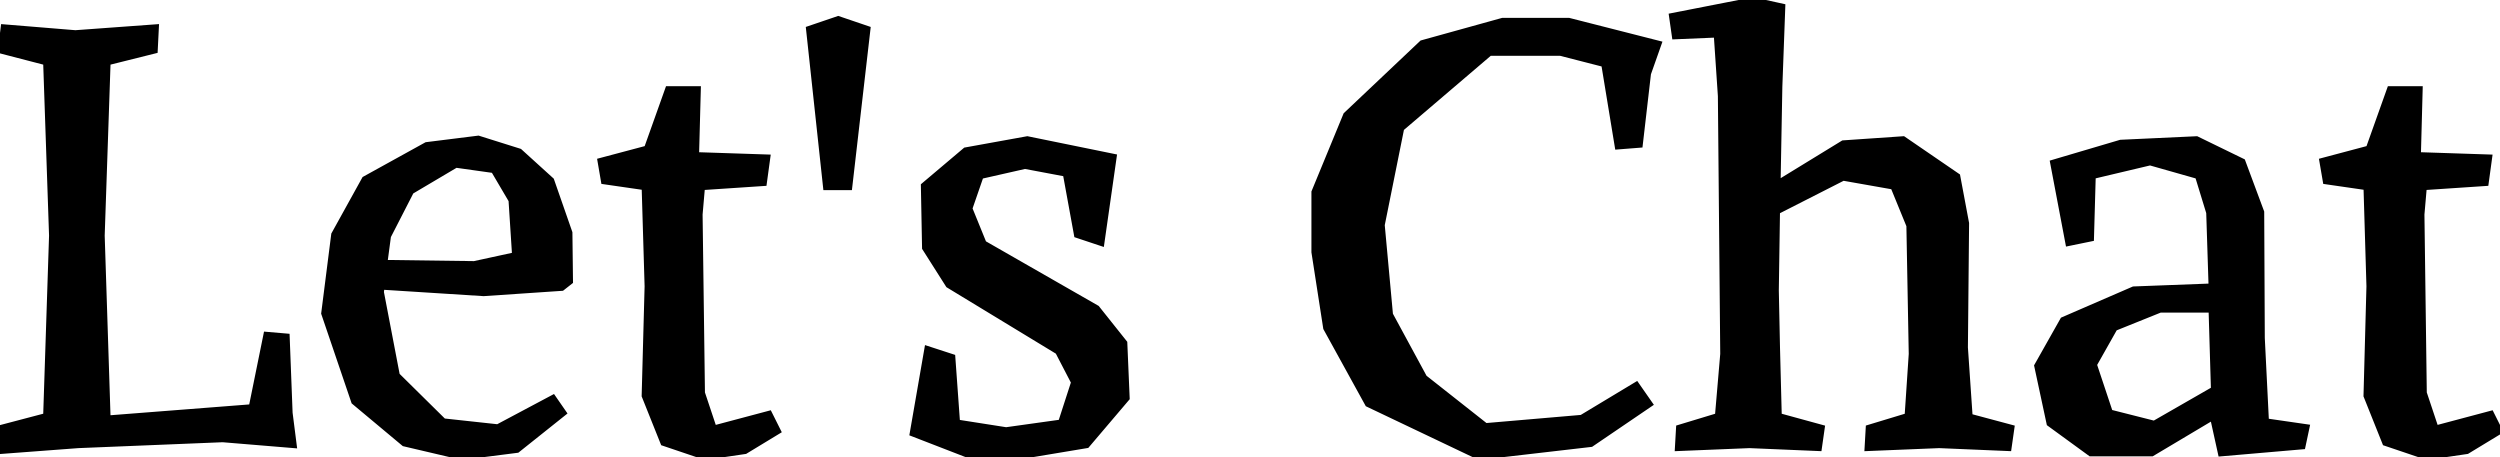 <svg width="424.4" height="77.6" viewBox="0 0 424.4 77.6" xmlns="http://www.w3.org/2000/svg"><g id="svgGroup" stroke-linecap="round" fill-rule="evenodd" font-size="9pt" stroke="#000" stroke-width="0.25mm" fill="#000000" style="stroke:#000;stroke-width:0.25mm;fill:#000000"><path d="M 302.6 1.1 L 302.1 14.7 L 301.8 31.1 L 312.9 24.3 L 323.1 23.6 L 332.3 29.9 L 333.8 37.9 L 333.6 59 L 334.4 70.7 L 341.5 72.6 L 341 76.1 L 329.2 75.6 L 317 76.1 L 317.2 72.6 L 323.8 70.6 L 324.5 60.1 L 324.1 38.3 L 321.4 31.7 L 312.9 30.2 L 301.7 35.9 L 301.5 49.3 L 301.7 59 L 302 70.6 L 309.3 72.6 L 308.8 76.1 L 297 75.6 L 284.8 76.1 L 285 72.6 L 291.6 70.6 L 292.5 60.1 L 292.1 16.3 L 291.4 5.9 L 284.3 6.2 L 283.8 2.7 L 297.6 0 L 302.6 1.1 Z M 277.8 65.3 L 280.1 68.6 L 270.1 75.4 L 251.1 77.6 L 232.2 68.6 L 225.1 55.7 L 223.1 42.8 L 223.1 32.6 L 228.5 19.5 L 241.4 7.3 L 255.1 3.5 L 266.3 3.5 L 281.6 7.4 L 279.8 12.5 L 278.4 24.6 L 274.6 24.9 L 272.3 10.9 L 264.9 9 L 252.9 9 L 237.9 21.8 L 234.6 38.2 L 236 53.4 L 241.8 64.1 L 252.2 72.3 L 268.5 70.9 L 277.8 65.3 Z M 37.8 74.6 L 13.3 75.6 L 0 76.6 L 0.2 72.6 L 7.8 70.6 L 8.8 40 L 7.8 10.6 L 0.1 8.6 L 0.6 4.6 L 12.8 5.6 L 26.5 4.6 L 26.3 8.6 L 18.3 10.6 L 17.3 40 L 18.3 71 L 42.7 69.1 L 45.2 56.8 L 48.7 57.1 L 49.2 70.1 L 49.9 75.6 L 37.8 74.6 Z M 161.7 60.6 L 162.5 71.7 L 170.8 73 L 180.1 71.7 L 182.3 64.9 L 179.6 59.7 L 161 48.4 L 157 42.1 L 156.8 31.5 L 163.9 25.5 L 174.4 23.6 L 189.1 26.6 L 187 41.3 L 182.8 39.9 L 180.9 29.5 L 174 28.2 L 166.5 29.9 L 164.6 35.4 L 167 41.3 L 186.2 52.3 L 190.9 58.2 L 191.3 67.6 L 184.5 75.6 L 172.5 77.6 L 164.2 77.2 L 154.9 73.6 L 157.4 59.2 L 161.7 60.6 Z M 383.9 36 L 384 57.4 L 384.7 71.5 L 391.6 72.5 L 390.9 75.8 L 377 77 L 375.7 71.1 L 375.2 71.1 L 365.3 77 L 354.9 77 L 347.9 71.9 L 345.8 62.1 L 350.2 54.3 L 362.2 49.1 L 375.4 48.6 L 375 36.1 L 373.1 29.9 L 365 27.6 L 355.3 29.9 L 355 40.5 L 351.1 41.3 L 348.5 27.6 L 360 24.2 L 372.9 23.6 L 380.7 27.4 L 383.9 36 Z M 82.1 49.8 L 64.8 48.7 L 64.7 49.6 L 67.4 63.7 L 75.3 71.5 L 84.5 72.5 L 93.9 67.5 L 95.7 70.1 L 87.8 76.4 L 78.4 77.6 L 68.6 75.3 L 60.1 68.2 L 55 53.2 L 56.7 39.8 L 61.9 30.4 L 72.4 24.6 L 81.2 23.5 L 88.2 25.7 L 93.6 30.6 L 96.7 39.5 L 96.8 47.8 L 95.4 48.9 L 82.1 49.8 Z M 132.1 73.2 L 126.5 76.6 L 119.7 77.6 L 112.6 75.2 L 109.4 67.2 L 109.9 48.6 L 109.4 31.8 L 102.5 30.8 L 101.9 27.3 L 109.8 25.2 L 113.4 15.1 L 118.5 15.1 L 118.2 26.3 L 130.3 26.7 L 129.7 31.1 L 119.2 31.8 L 118.8 36.4 L 119.2 66.7 L 121.2 72.7 L 130.6 70.2 L 132.1 73.2 Z M 424.4 73.2 L 418.8 76.6 L 412 77.6 L 404.9 75.2 L 401.7 67.2 L 402.2 48.6 L 401.7 31.8 L 394.8 30.8 L 394.2 27.3 L 402.1 25.2 L 405.7 15.1 L 410.8 15.1 L 410.5 26.3 L 422.6 26.7 L 422 31.1 L 411.5 31.8 L 411.1 36.4 L 411.5 66.7 L 413.5 72.7 L 422.9 70.2 L 424.4 73.2 Z M 144.2 31.8 L 140.2 31.8 L 137.3 4.9 L 142.3 3.2 L 147.3 4.9 L 144.2 31.8 Z M 77.4 28 L 69.8 32.5 L 65.9 40.1 L 65.3 44.6 L 80.5 44.8 L 87.4 43.3 L 86.8 34 L 83.8 28.9 L 77.4 28 Z M 355.5 61.9 L 358.2 70 L 365.7 71.9 L 375.8 66.1 L 375.4 52.6 L 366.7 52.6 L 359 55.7 L 355.5 61.9 Z" vector-effect="non-scaling-stroke"/></g></svg>